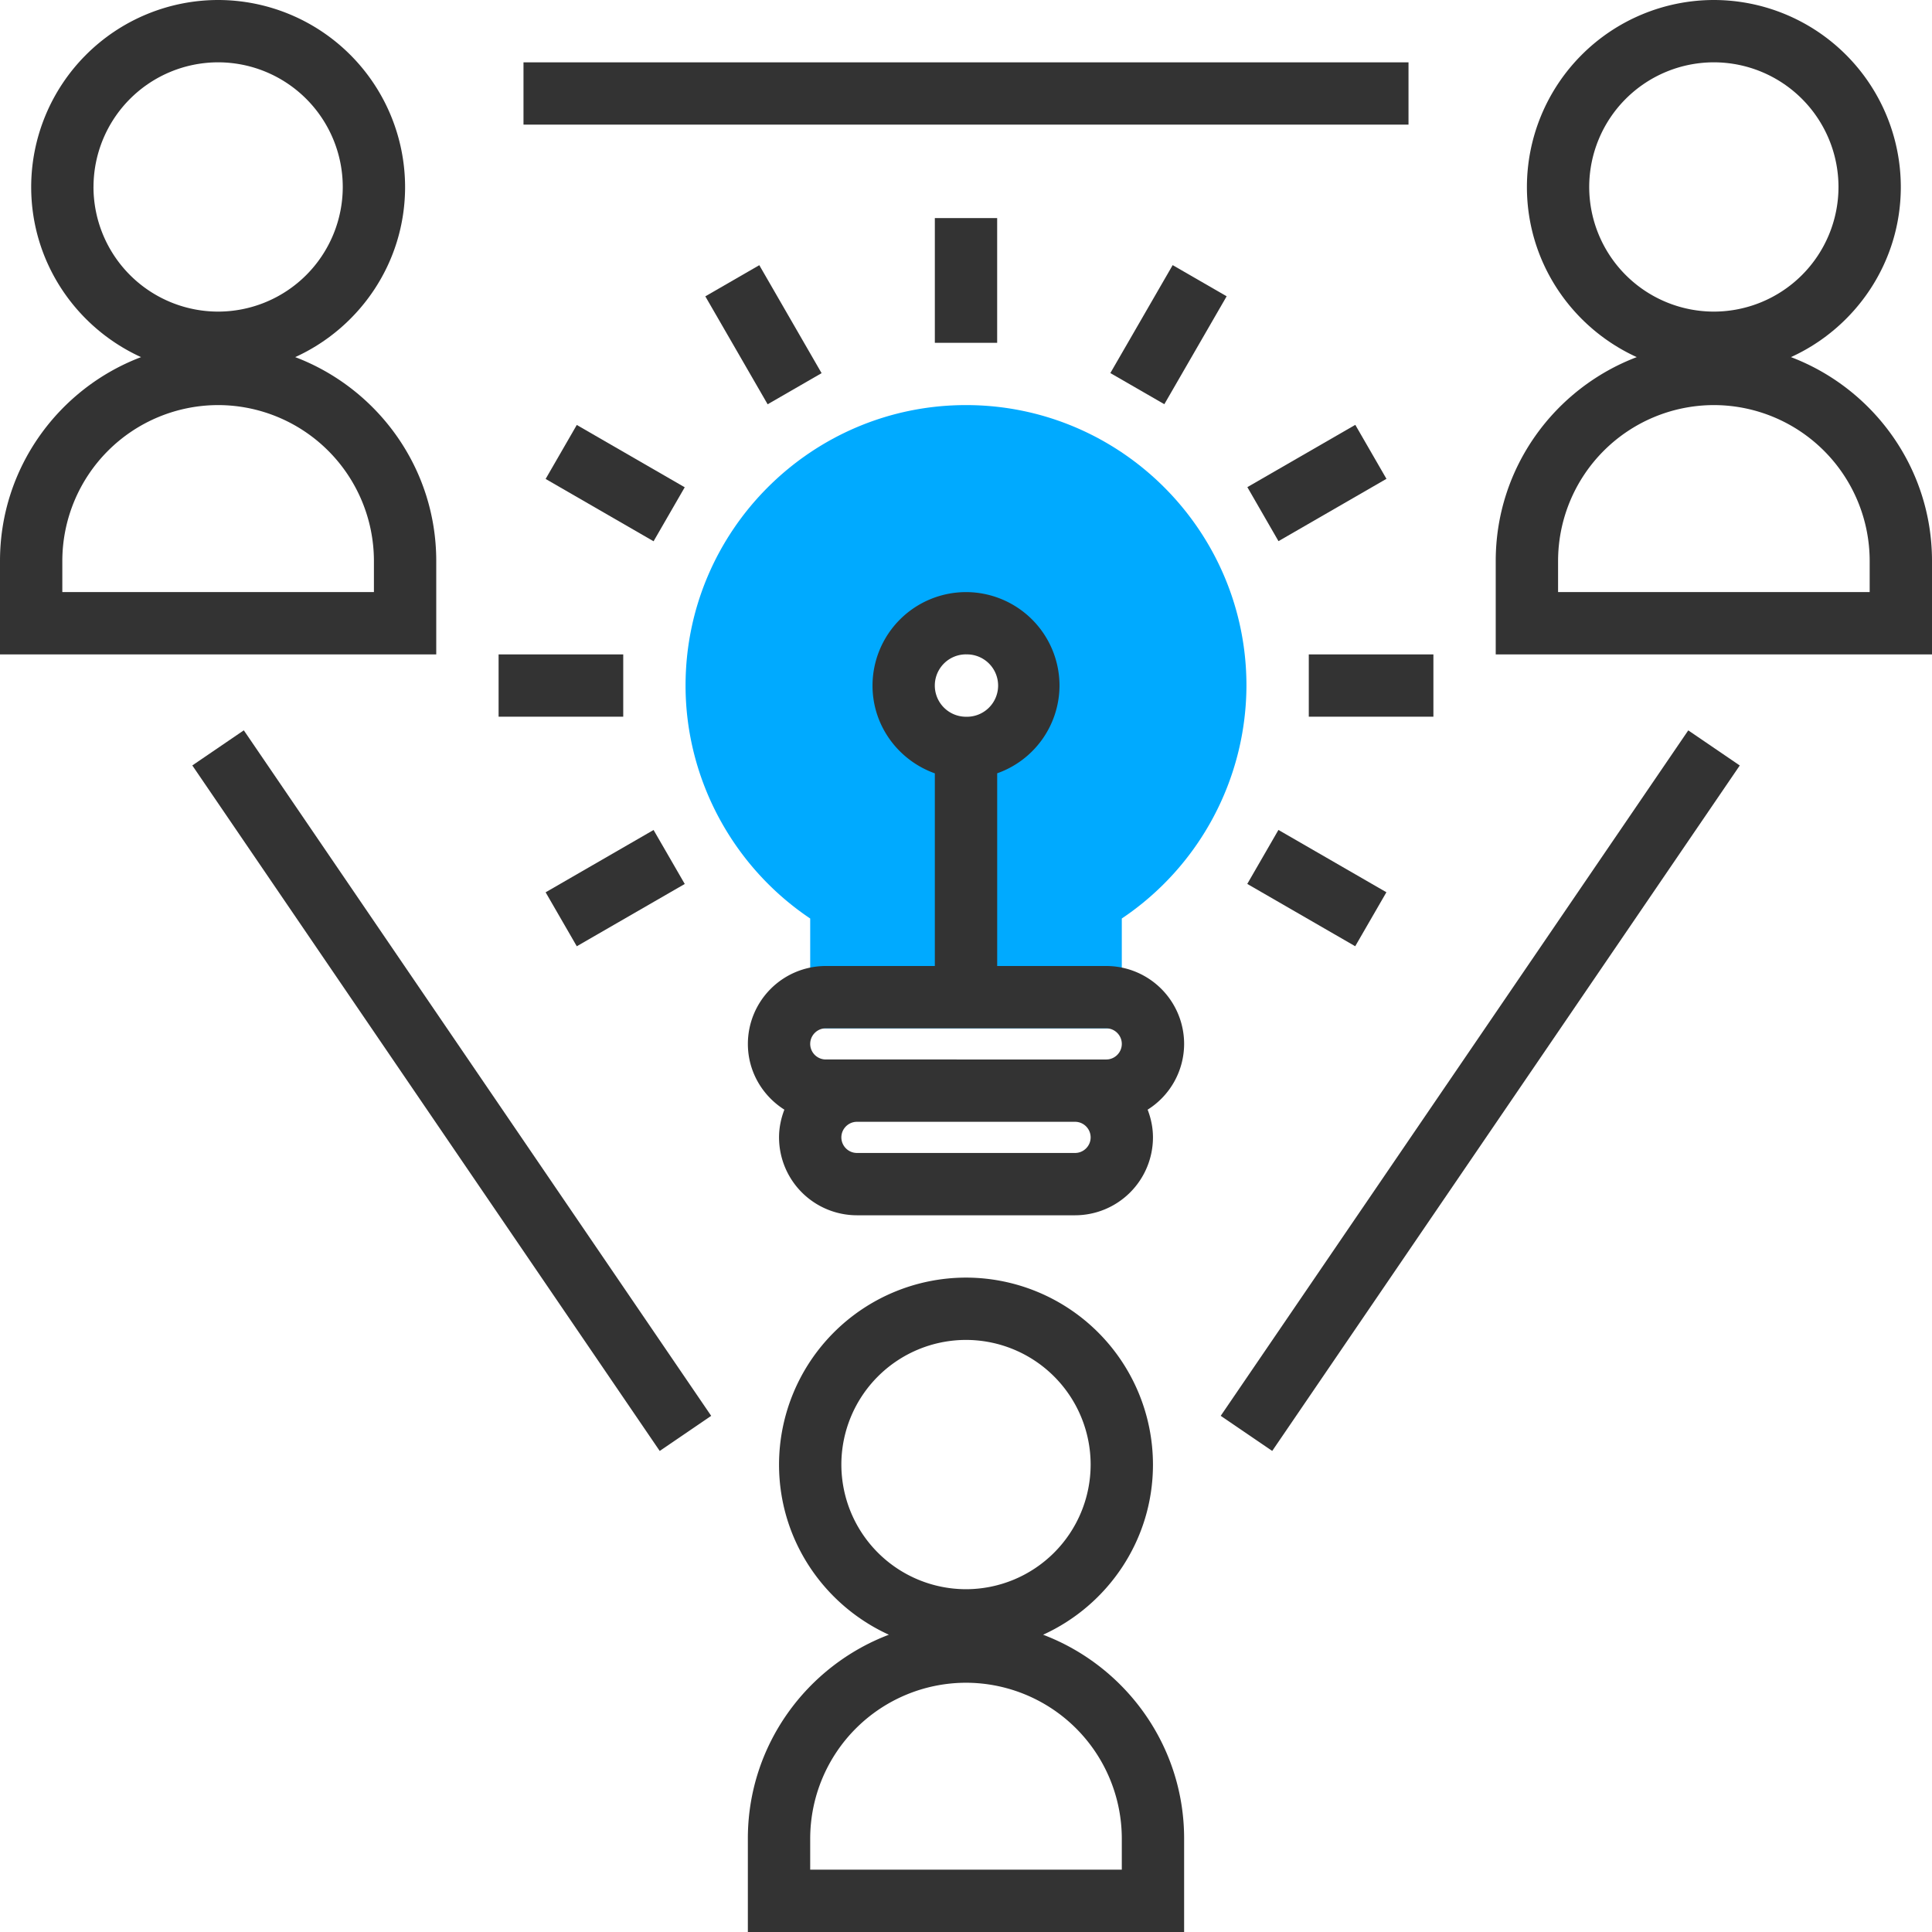 <svg xmlns="http://www.w3.org/2000/svg" xmlns:xlink="http://www.w3.org/1999/xlink" width="70" height="70" viewBox="0 0 70 70">
    <defs>
        <path id="a" d="M0 70h70V0H0z"/>
    </defs>
    <g fill="none" fill-rule="evenodd">
        <path fill="#0AF" d="M35 27.097a2.257 2.257 0 1 1-.001-4.515A2.257 2.257 0 0 1 35 27.097m0-12.42c-5.603 0-10.161 4.558-10.161 10.162 0 3.386 1.715 6.562 4.516 8.44v3.98h11.29v-3.98a10.196 10.196 0 0 0 4.516-8.44c0-5.604-4.558-10.162-10.161-10.162"/>
        <path fill="#333" d="M13.548 21.452H2.258v-1.13a5.652 5.652 0 0 1 5.645-5.645 5.652 5.652 0 0 1 5.645 5.646v1.129zM3.388 6.774a4.52 4.52 0 0 1 4.515-4.516 4.52 4.52 0 0 1 4.516 4.516 4.52 4.52 0 0 1-4.516 4.516 4.52 4.52 0 0 1-4.516-4.516zm12.418 13.549c0-3.374-2.129-6.252-5.11-7.384 2.344-1.067 3.981-3.426 3.981-6.165A6.781 6.781 0 0 0 7.903 0 6.781 6.781 0 0 0 1.13 6.774c0 2.74 1.637 5.098 3.981 6.165C2.13 14.07 0 16.949 0 20.323v3.387h15.806v-3.387zM40.645 67.742h-11.29v-1.13A5.652 5.652 0 0 1 35 60.969a5.652 5.652 0 0 1 5.645 5.645v1.129zM30.484 53.065A4.52 4.52 0 0 1 35 48.548a4.52 4.52 0 0 1 4.516 4.517A4.52 4.52 0 0 1 35 57.58a4.52 4.52 0 0 1-4.516-4.516zm7.31 6.164c2.343-1.067 3.98-3.425 3.98-6.164A6.781 6.781 0 0 0 35 46.29a6.781 6.781 0 0 0-6.774 6.775c0 2.739 1.637 5.097 3.98 6.164-2.98 1.132-5.11 4.01-5.11 7.384V70h15.807v-3.387c0-3.374-2.13-6.252-5.11-7.384zM67.742 21.452h-11.29v-1.13a5.652 5.652 0 0 1 5.645-5.645 5.652 5.652 0 0 1 5.645 5.646v1.129zM57.58 6.774a4.52 4.52 0 0 1 4.516-4.516 4.52 4.52 0 0 1 4.516 4.516 4.52 4.52 0 0 1-4.516 4.516 4.52 4.52 0 0 1-4.516-4.516zm7.309 6.165c2.344-1.067 3.981-3.426 3.981-6.165A6.781 6.781 0 0 0 62.097 0a6.781 6.781 0 0 0-6.774 6.774c0 2.74 1.637 5.098 3.98 6.165-2.98 1.132-5.11 4.01-5.11 7.384v3.387H70v-3.387c0-3.374-2.13-6.252-5.11-7.384zM44.229 51.298l16.94-24.835 1.866 1.272-16.94 24.835zM6.968 27.733l1.866-1.272 16.934 24.838-1.865 1.272z"/>
        <mask id="b" fill="#fff">
            <use xlink:href="#a"/>
        </mask>
        <path fill="#333" d="M18.967 4.516h32.066V2.258H18.967zM38.952 41.774h-7.904a.566.566 0 0 1-.564-.564c0-.31.254-.565.564-.565h7.904c.31 0 .564.254.564.565 0 .31-.254.564-.564.564m-9.033-4.516h10.162c.31 0 .564.254.564.565 0 .31-.254.564-.564.564H29.919a.566.566 0 0 1-.564-.564c0-.31.254-.565.564-.565M35 23.71a1.13 1.13 0 1 1 0 2.259 1.13 1.13 0 0 1 0-2.26M40.08 35H36.13v-6.982a3.382 3.382 0 0 0 2.258-3.18A3.391 3.391 0 0 0 35 21.453a3.391 3.391 0 0 0-3.387 3.387c0 1.47.947 2.712 2.258 3.18V35h-3.952a2.825 2.825 0 0 0-2.822 2.823c0 1.004.53 1.88 1.322 2.382-.12.313-.193.649-.193 1.005a2.825 2.825 0 0 0 2.822 2.822h7.904a2.825 2.825 0 0 0 2.822-2.822c0-.356-.073-.692-.193-1.005a2.818 2.818 0 0 0 1.322-2.382A2.825 2.825 0 0 0 40.081 35M33.871 12.42h2.258V7.902h-2.258zM25.555 10.737l1.956-1.129 2.257 3.912-1.955 1.128zM19.769 17.353l1.129-1.956 3.911 2.258-1.129 1.956zM18.065 25.968h4.516V23.71h-4.516zM19.769 32.33l3.911-2.258 1.13 1.956-3.912 2.257zM45.191 32.026l1.129-1.956 3.912 2.258-1.13 1.956zM47.42 25.968h4.515V23.71H47.42zM45.194 17.65l3.911-2.257 1.129 1.956-3.912 2.258zM40.23 13.517l2.258-3.911 1.956 1.129-2.258 3.91z" mask="url(#b)"/>
    </g>
</svg>
